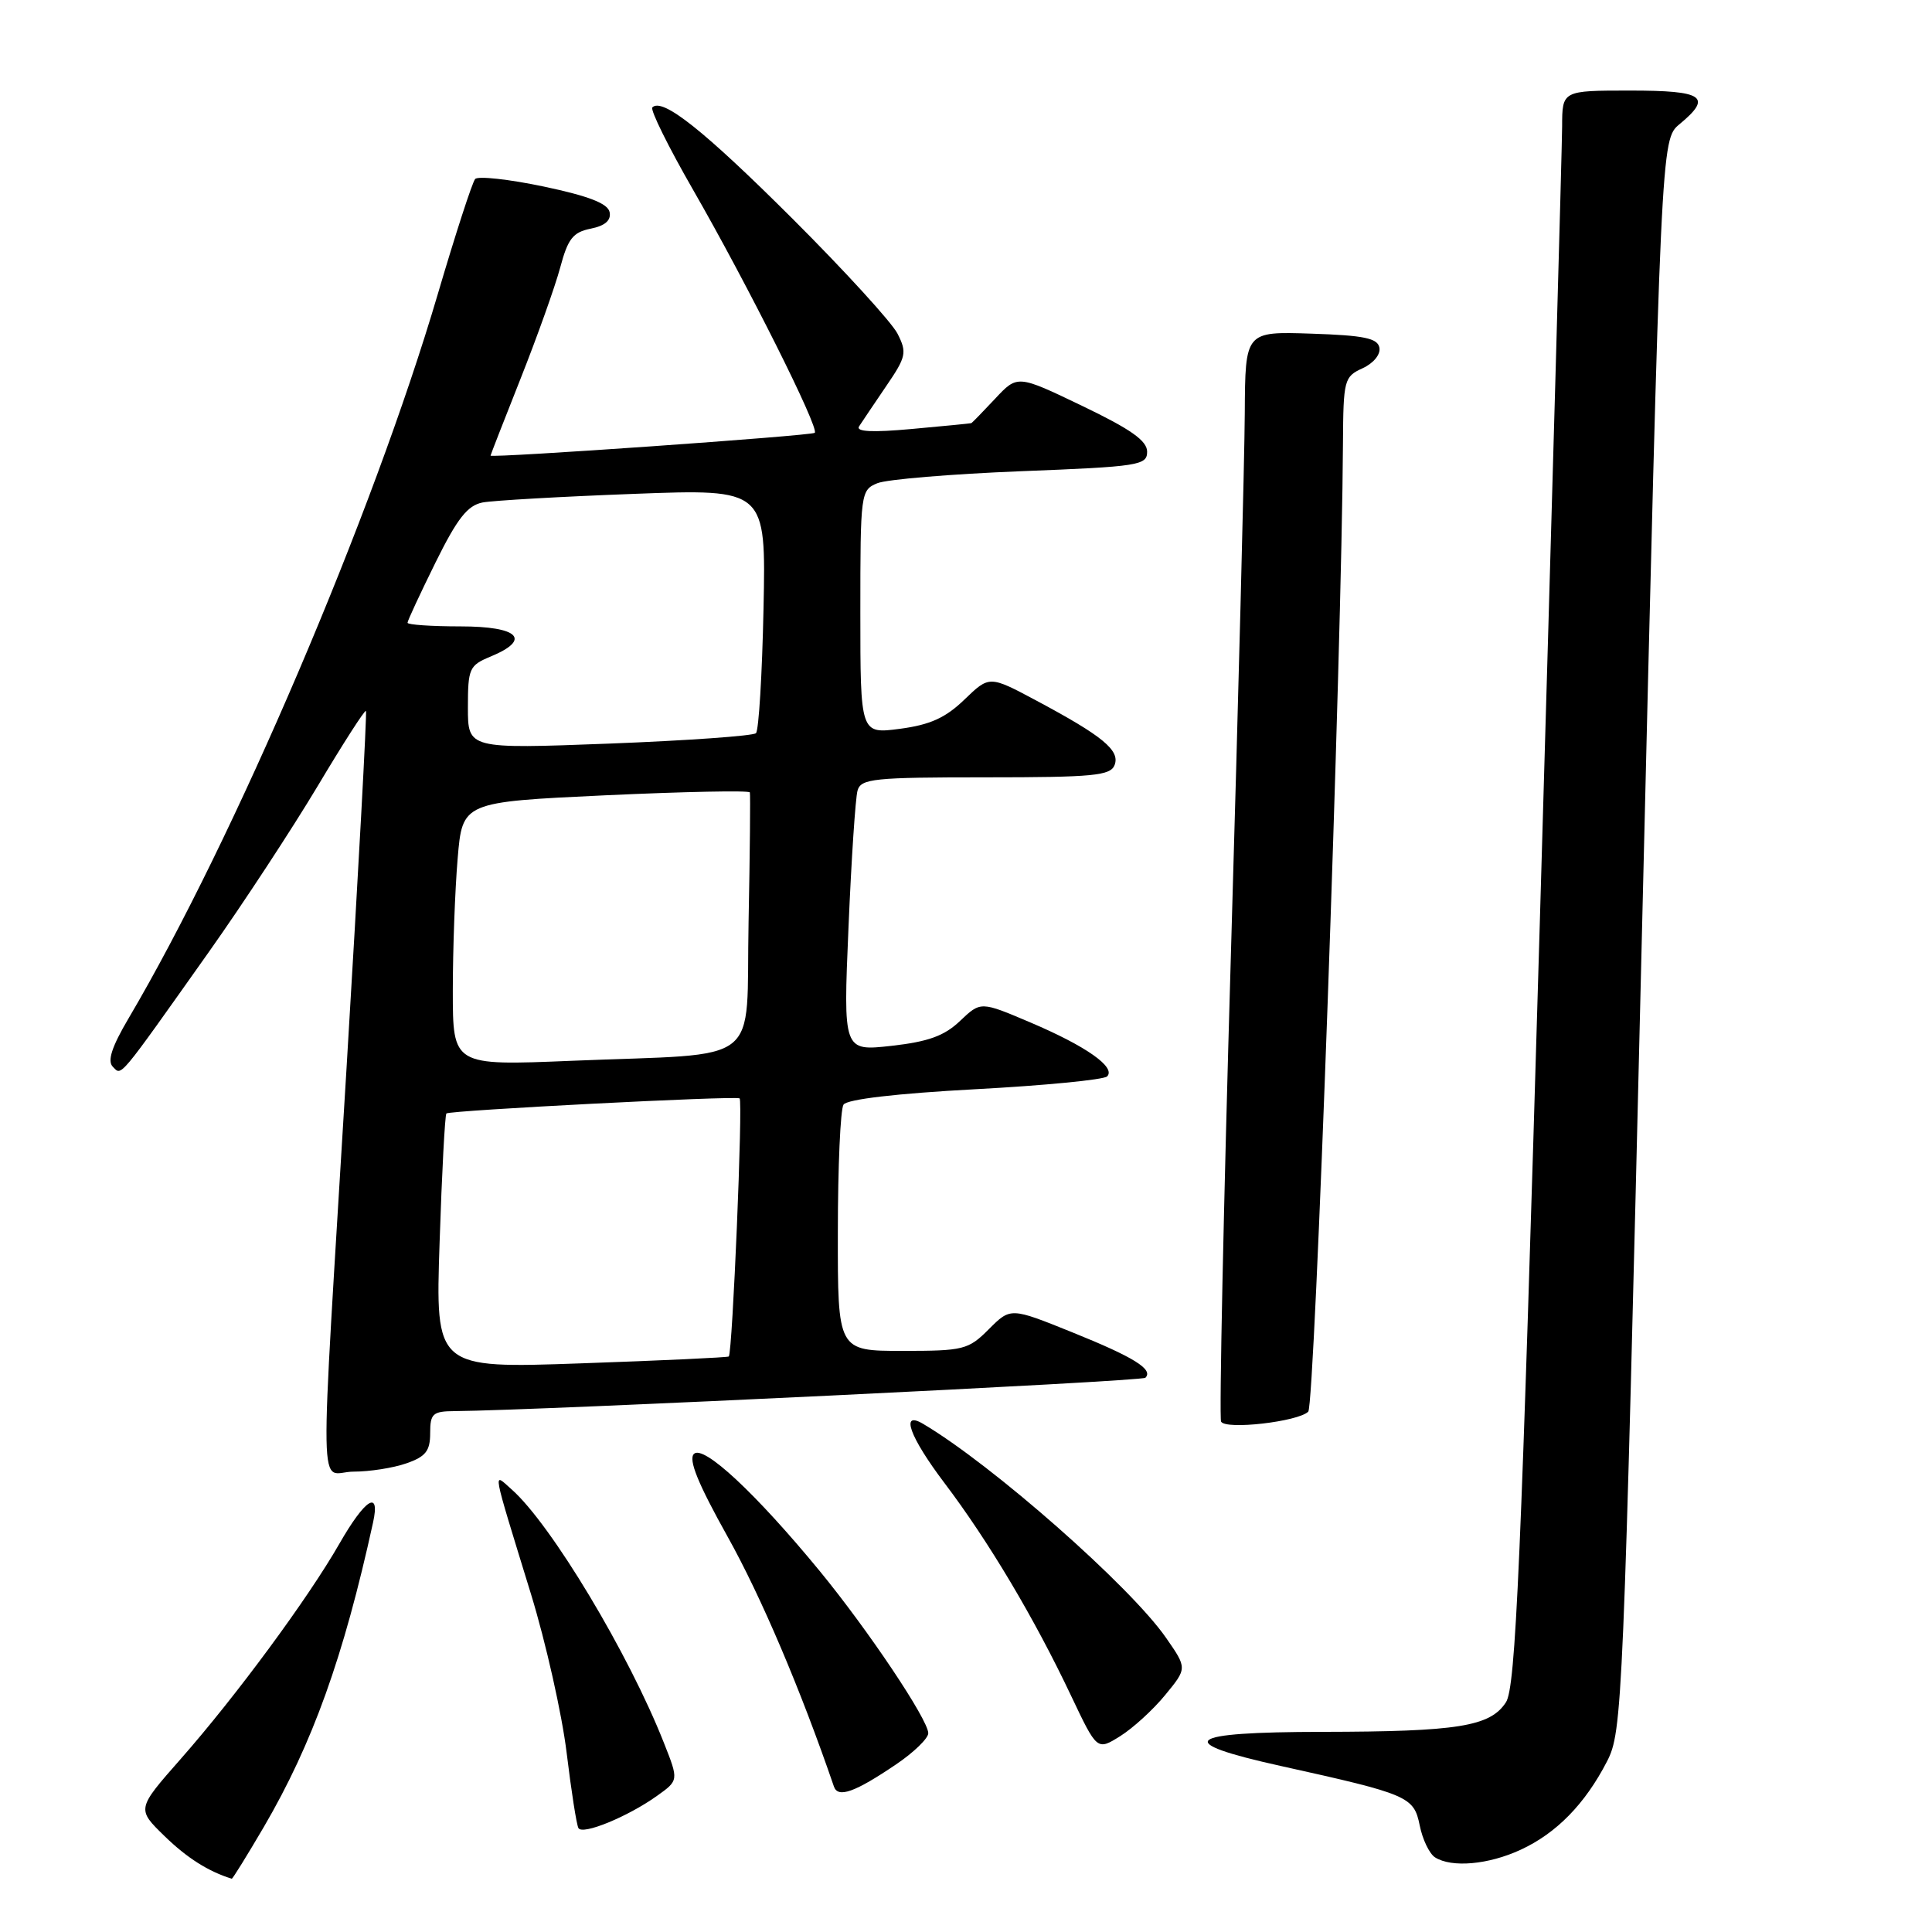 <?xml version="1.0" encoding="UTF-8" standalone="no"?>
<!DOCTYPE svg PUBLIC "-//W3C//DTD SVG 1.1//EN" "http://www.w3.org/Graphics/SVG/1.1/DTD/svg11.dtd" >
<svg xmlns="http://www.w3.org/2000/svg" xmlns:xlink="http://www.w3.org/1999/xlink" version="1.1" viewBox="0 0 256 256">
 <g >
 <path fill="currentColor"
d=" M 34.96 242.08 C 41.42 231.01 45.52 219.59 49.43 201.75 C 50.41 197.31 48.39 198.58 44.97 204.55 C 40.84 211.77 31.26 224.77 23.92 233.10 C 18.11 239.70 18.11 239.70 21.81 243.30 C 24.78 246.19 27.61 247.98 30.71 248.94 C 30.82 248.97 32.73 245.88 34.96 242.08 Z  M 201.50 245.10 C 206.24 242.91 210.03 239.03 212.93 233.41 C 214.98 229.42 215.10 226.61 217.56 123.91 C 220.09 18.50 220.09 18.50 222.54 16.46 C 226.95 12.81 225.76 12.00 216.00 12.00 C 207.00 12.00 207.00 12.00 206.99 16.75 C 206.98 19.36 205.65 66.89 204.03 122.37 C 201.53 207.73 200.84 223.60 199.54 225.57 C 197.45 228.77 193.20 229.45 175.25 229.48 C 156.87 229.50 155.28 230.81 169.75 234.01 C 186.65 237.75 187.34 238.05 188.12 241.88 C 188.49 243.74 189.41 245.64 190.15 246.11 C 192.36 247.51 197.23 247.08 201.50 245.10 Z  M 87.03 237.98 C 89.94 235.91 89.94 235.91 87.98 230.96 C 83.32 219.12 73.01 201.96 67.80 197.36 C 65.28 195.14 65.06 193.97 70.36 211.23 C 72.34 217.69 74.46 227.14 75.08 232.23 C 75.70 237.33 76.40 241.83 76.65 242.24 C 77.22 243.17 83.17 240.73 87.03 237.98 Z  M 118.75 233.78 C 121.09 232.20 123.00 230.34 123.00 229.66 C 123.00 227.88 115.03 215.98 108.60 208.15 C 100.13 197.85 93.20 191.40 91.95 192.65 C 91.19 193.41 92.50 196.61 96.41 203.61 C 100.84 211.54 106.08 223.84 110.50 236.73 C 111.04 238.29 113.29 237.48 118.75 233.78 Z  M 154.40 224.59 C 157.31 221.05 157.31 221.05 154.50 217.01 C 149.79 210.21 131.46 194.07 122.32 188.67 C 119.25 186.85 120.52 190.38 125.12 196.47 C 130.98 204.21 137.04 214.38 141.94 224.73 C 145.37 231.96 145.37 231.96 148.43 230.05 C 150.12 228.99 152.81 226.54 154.40 224.59 Z  M 53.85 193.90 C 56.41 193.01 57.00 192.26 57.00 189.90 C 57.00 187.30 57.34 187.00 60.25 186.98 C 71.54 186.89 151.29 183.05 151.77 182.56 C 152.87 181.46 150.25 179.83 142.06 176.53 C 133.91 173.24 133.91 173.24 131.03 176.12 C 128.31 178.85 127.69 179.00 119.58 179.00 C 111.00 179.00 111.00 179.00 111.02 163.25 C 111.02 154.59 111.36 146.99 111.77 146.37 C 112.22 145.66 118.81 144.89 129.20 144.33 C 138.39 143.84 146.26 143.07 146.70 142.63 C 147.90 141.42 143.90 138.61 136.53 135.48 C 129.95 132.68 129.95 132.68 127.22 135.27 C 125.14 137.26 123.01 138.03 118.12 138.58 C 111.73 139.29 111.73 139.29 112.43 122.89 C 112.81 113.88 113.35 105.71 113.63 104.75 C 114.08 103.17 115.78 103.00 130.60 103.00 C 144.89 103.00 147.15 102.78 147.69 101.37 C 148.43 99.43 146.12 97.53 137.34 92.84 C 131.10 89.51 131.10 89.51 127.80 92.69 C 125.29 95.12 123.24 96.04 119.25 96.57 C 114.00 97.26 114.00 97.26 114.00 81.11 C 114.00 65.30 114.05 64.94 116.25 64.03 C 117.49 63.52 126.04 62.81 135.25 62.44 C 150.93 61.83 152.00 61.66 152.00 59.85 C 152.00 58.40 149.83 56.87 143.41 53.79 C 134.82 49.66 134.82 49.66 131.86 52.83 C 130.23 54.57 128.81 56.03 128.70 56.07 C 128.59 56.11 125.05 56.46 120.83 56.84 C 115.60 57.32 113.37 57.21 113.83 56.50 C 114.20 55.93 115.81 53.54 117.40 51.20 C 120.08 47.28 120.20 46.72 118.93 44.22 C 118.17 42.72 111.92 35.88 105.03 29.00 C 93.29 17.29 87.77 12.90 86.44 14.23 C 86.13 14.54 88.56 19.45 91.83 25.14 C 99.04 37.68 108.59 56.75 107.96 57.35 C 107.54 57.74 65.00 60.73 65.00 60.37 C 65.00 60.28 66.80 55.67 69.00 50.12 C 71.20 44.57 73.55 37.97 74.23 35.45 C 75.25 31.63 75.92 30.77 78.27 30.30 C 80.17 29.92 80.99 29.20 80.78 28.12 C 80.56 26.97 78.06 25.99 72.06 24.72 C 67.44 23.75 63.34 23.30 62.96 23.72 C 62.58 24.15 60.35 31.02 58.00 39.00 C 49.41 68.16 31.05 111.17 17.04 134.93 C 14.80 138.72 14.20 140.60 14.95 141.35 C 16.15 142.55 15.50 143.33 27.71 126.09 C 32.22 119.72 38.68 109.86 42.07 104.20 C 45.45 98.53 48.34 94.03 48.49 94.20 C 48.64 94.36 47.48 115.65 45.92 141.50 C 42.29 201.60 42.17 195.00 46.85 195.00 C 48.97 195.00 52.12 194.51 53.85 193.90 Z  M 173.35 187.05 C 174.22 186.18 177.79 86.58 177.95 58.73 C 178.00 50.33 178.11 49.91 180.54 48.80 C 181.99 48.14 182.95 46.97 182.78 46.07 C 182.54 44.81 180.74 44.44 173.74 44.21 C 165.00 43.92 165.00 43.92 164.94 54.71 C 164.91 60.64 164.08 92.95 163.10 126.50 C 162.12 160.05 161.54 187.89 161.80 188.37 C 162.40 189.49 172.02 188.38 173.35 187.05 Z  M 58.25 164.60 C 58.55 155.40 58.96 147.72 59.15 147.54 C 59.60 147.13 97.33 145.18 98.00 145.54 C 98.46 145.78 97.06 179.19 96.57 179.74 C 96.45 179.87 87.65 180.28 77.02 180.65 C 57.69 181.33 57.69 181.33 58.25 164.60 Z  M 60.00 131.26 C 60.00 125.78 60.29 117.92 60.64 113.78 C 61.27 106.27 61.27 106.27 80.23 105.38 C 90.66 104.90 99.27 104.72 99.36 105.00 C 99.44 105.28 99.37 113.00 99.19 122.17 C 98.81 141.59 101.49 139.50 75.75 140.56 C 60.00 141.21 60.00 141.21 60.00 131.26 Z  M 62.00 93.74 C 62.00 88.57 62.18 88.17 65.00 87.00 C 70.48 84.73 68.75 83.00 61.00 83.00 C 57.15 83.00 54.00 82.78 54.00 82.52 C 54.00 82.25 55.67 78.67 57.70 74.55 C 60.60 68.68 61.95 66.97 63.95 66.58 C 65.35 66.32 74.38 65.80 84.00 65.44 C 101.50 64.78 101.50 64.78 101.17 80.64 C 100.99 89.36 100.54 96.79 100.17 97.15 C 99.80 97.51 91.06 98.13 80.75 98.53 C 62.00 99.24 62.00 99.24 62.00 93.74 Z "/>
</g>
</svg>
